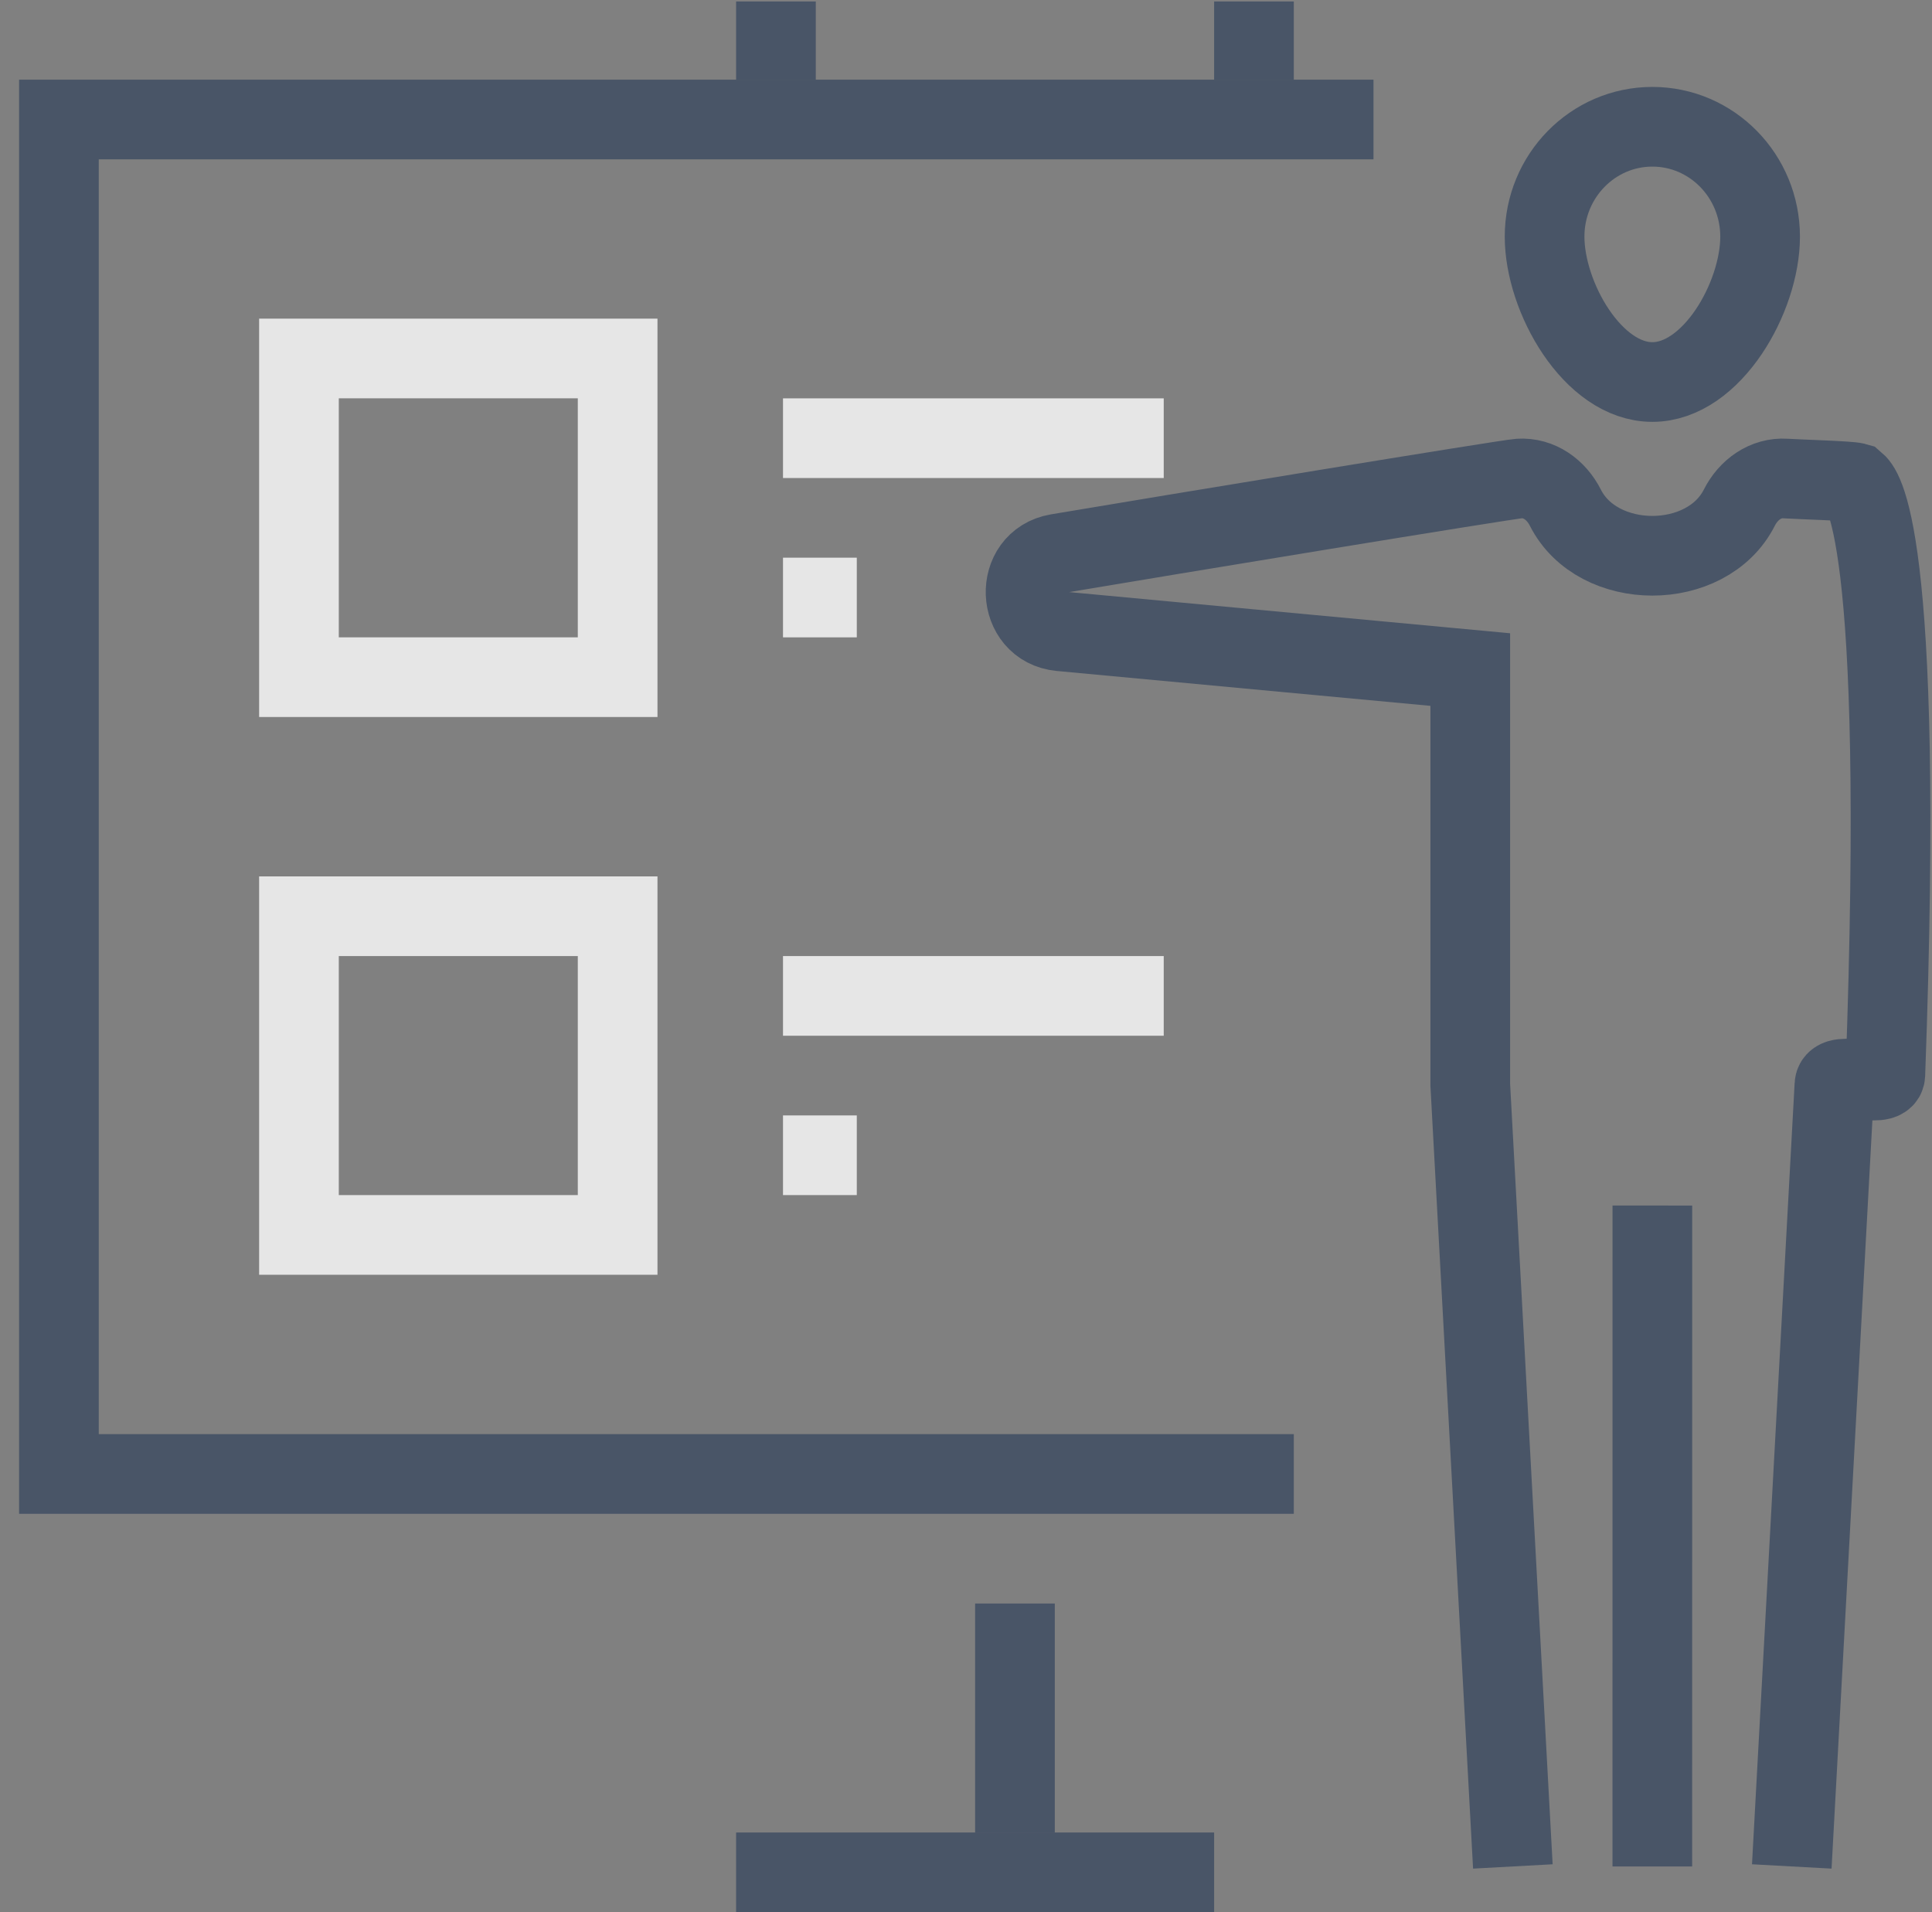 <?xml version="1.0" encoding="UTF-8" standalone="no"?>
<svg width="97px" height="96px" viewBox="0 0 97 96" version="1.1" xmlns="http://www.w3.org/2000/svg" xmlns:xlink="http://www.w3.org/1999/xlink" xmlns:sketch="http://www.bohemiancoding.com/sketch/ns">
    <rect x="0" y="0" width="97" height="96" fill="#808080" stroke="none"/>
    <!-- Generator: Sketch 3.3.3 (12072) - http://www.bohemiancoding.com/sketch -->
    <title>thin-0398_presentation_powerpoint_keynote_meeting</title>
    <desc>Created with Sketch.</desc>
    <defs></defs>
    <g id="Page-1" stroke="none" stroke-width="1" fill="none" fill-rule="evenodd" sketch:type="MSPage">
        <g id="猎桔融资-单页" sketch:type="MSArtboardGroup" transform="translate(-385, -2139)" stroke-width="4">
            <g id="Group" sketch:type="MSLayerGroup" transform="translate(302, 2042)">
                <g id="thin-0398_presentation_powerpoint_keynote_meeting" transform="translate(85, 97)" sketch:type="MSShapeGroup">
                    <g id="Group">
                        <path d="M80.958,93.704 L80.96,60.524" id="Shape" stroke-opacity="0.5" stroke="#132A4F"></path>
                        <path d="M86.37,11.88 C86.37,14.926 83.948,19.179 80.96,19.179 C77.971,19.179 75.549,14.926 75.549,11.88 C75.549,8.834 77.971,6.364 80.96,6.364 C83.948,6.364 86.37,8.834 86.37,11.88 L86.37,11.88 Z" id="Shape" stroke-opacity="0.5" stroke="#132A4F"></path>
                        <path d="M87.96,93.704 L90.101,54.47 C90.132,53.677 92.629,54.709 92.657,53.957 C93.674,26.208 91.41,24.443 91.155,24.225 C90.854,24.139 88.384,24.071 87.645,24.024 C86.646,23.96 85.784,24.582 85.325,25.489 C83.698,28.706 78.22,28.706 76.593,25.489 C76.135,24.582 75.273,23.96 74.274,24.024 C73.648,24.064 56.496,26.885 51.097,27.796 C48.867,28.173 49,31.485 51.242,31.694 L71.818,33.615 L71.818,54.47 L73.956,93.704" id="Shape" stroke-opacity="0.5" stroke="#132A4F"></path>
                        <path d="M36.958,4 L36.958,0.074" id="Shape" stroke-opacity="0.5" stroke="#132A4F"></path>
                        <path d="M60.958,4 L60.958,0.074" id="Shape" stroke-opacity="0.5" stroke="#132A4F"></path>
                        <path d="M62.958,74 L0.958,74 L0.958,6 L66.958,6" id="Shape" stroke-opacity="0.5" stroke="#132A4F"></path>
                        <path d="M48.958,80.504 L48.958,92" id="Shape" stroke-opacity="0.5" stroke="#132A4F"></path>
                        <path d="M34.958,94 L58.958,94" id="Shape" stroke-opacity="0.5" stroke="#132A4F"></path>
                        <rect id="Rectangle-path" stroke="#FFFFFF" opacity="0.8" x="13.01" y="45.999" width="16" height="16"></rect>
                        <rect id="Rectangle-path" stroke="#FFFFFF" opacity="0.8" x="13.01" y="17.997" width="16" height="16"></rect>
                        <path d="M37.312,21.999 L56.428,21.999" id="Shape" stroke="#FFFFFF" opacity="0.8"></path>
                        <path d="M37.312,49.999 L56.428,49.999" id="Shape" stroke="#FFFFFF" opacity="0.8"></path>
                        <path d="M37.312,29.998 L41.017,29.998" id="Shape" stroke="#FFFFFF" opacity="0.8"></path>
                        <path d="M37.312,57.999 L41.017,57.999" id="Shape" stroke="#FFFFFF" opacity="0.8"></path>
                    </g>
                </g>
            </g>
        </g>
    </g>
</svg>